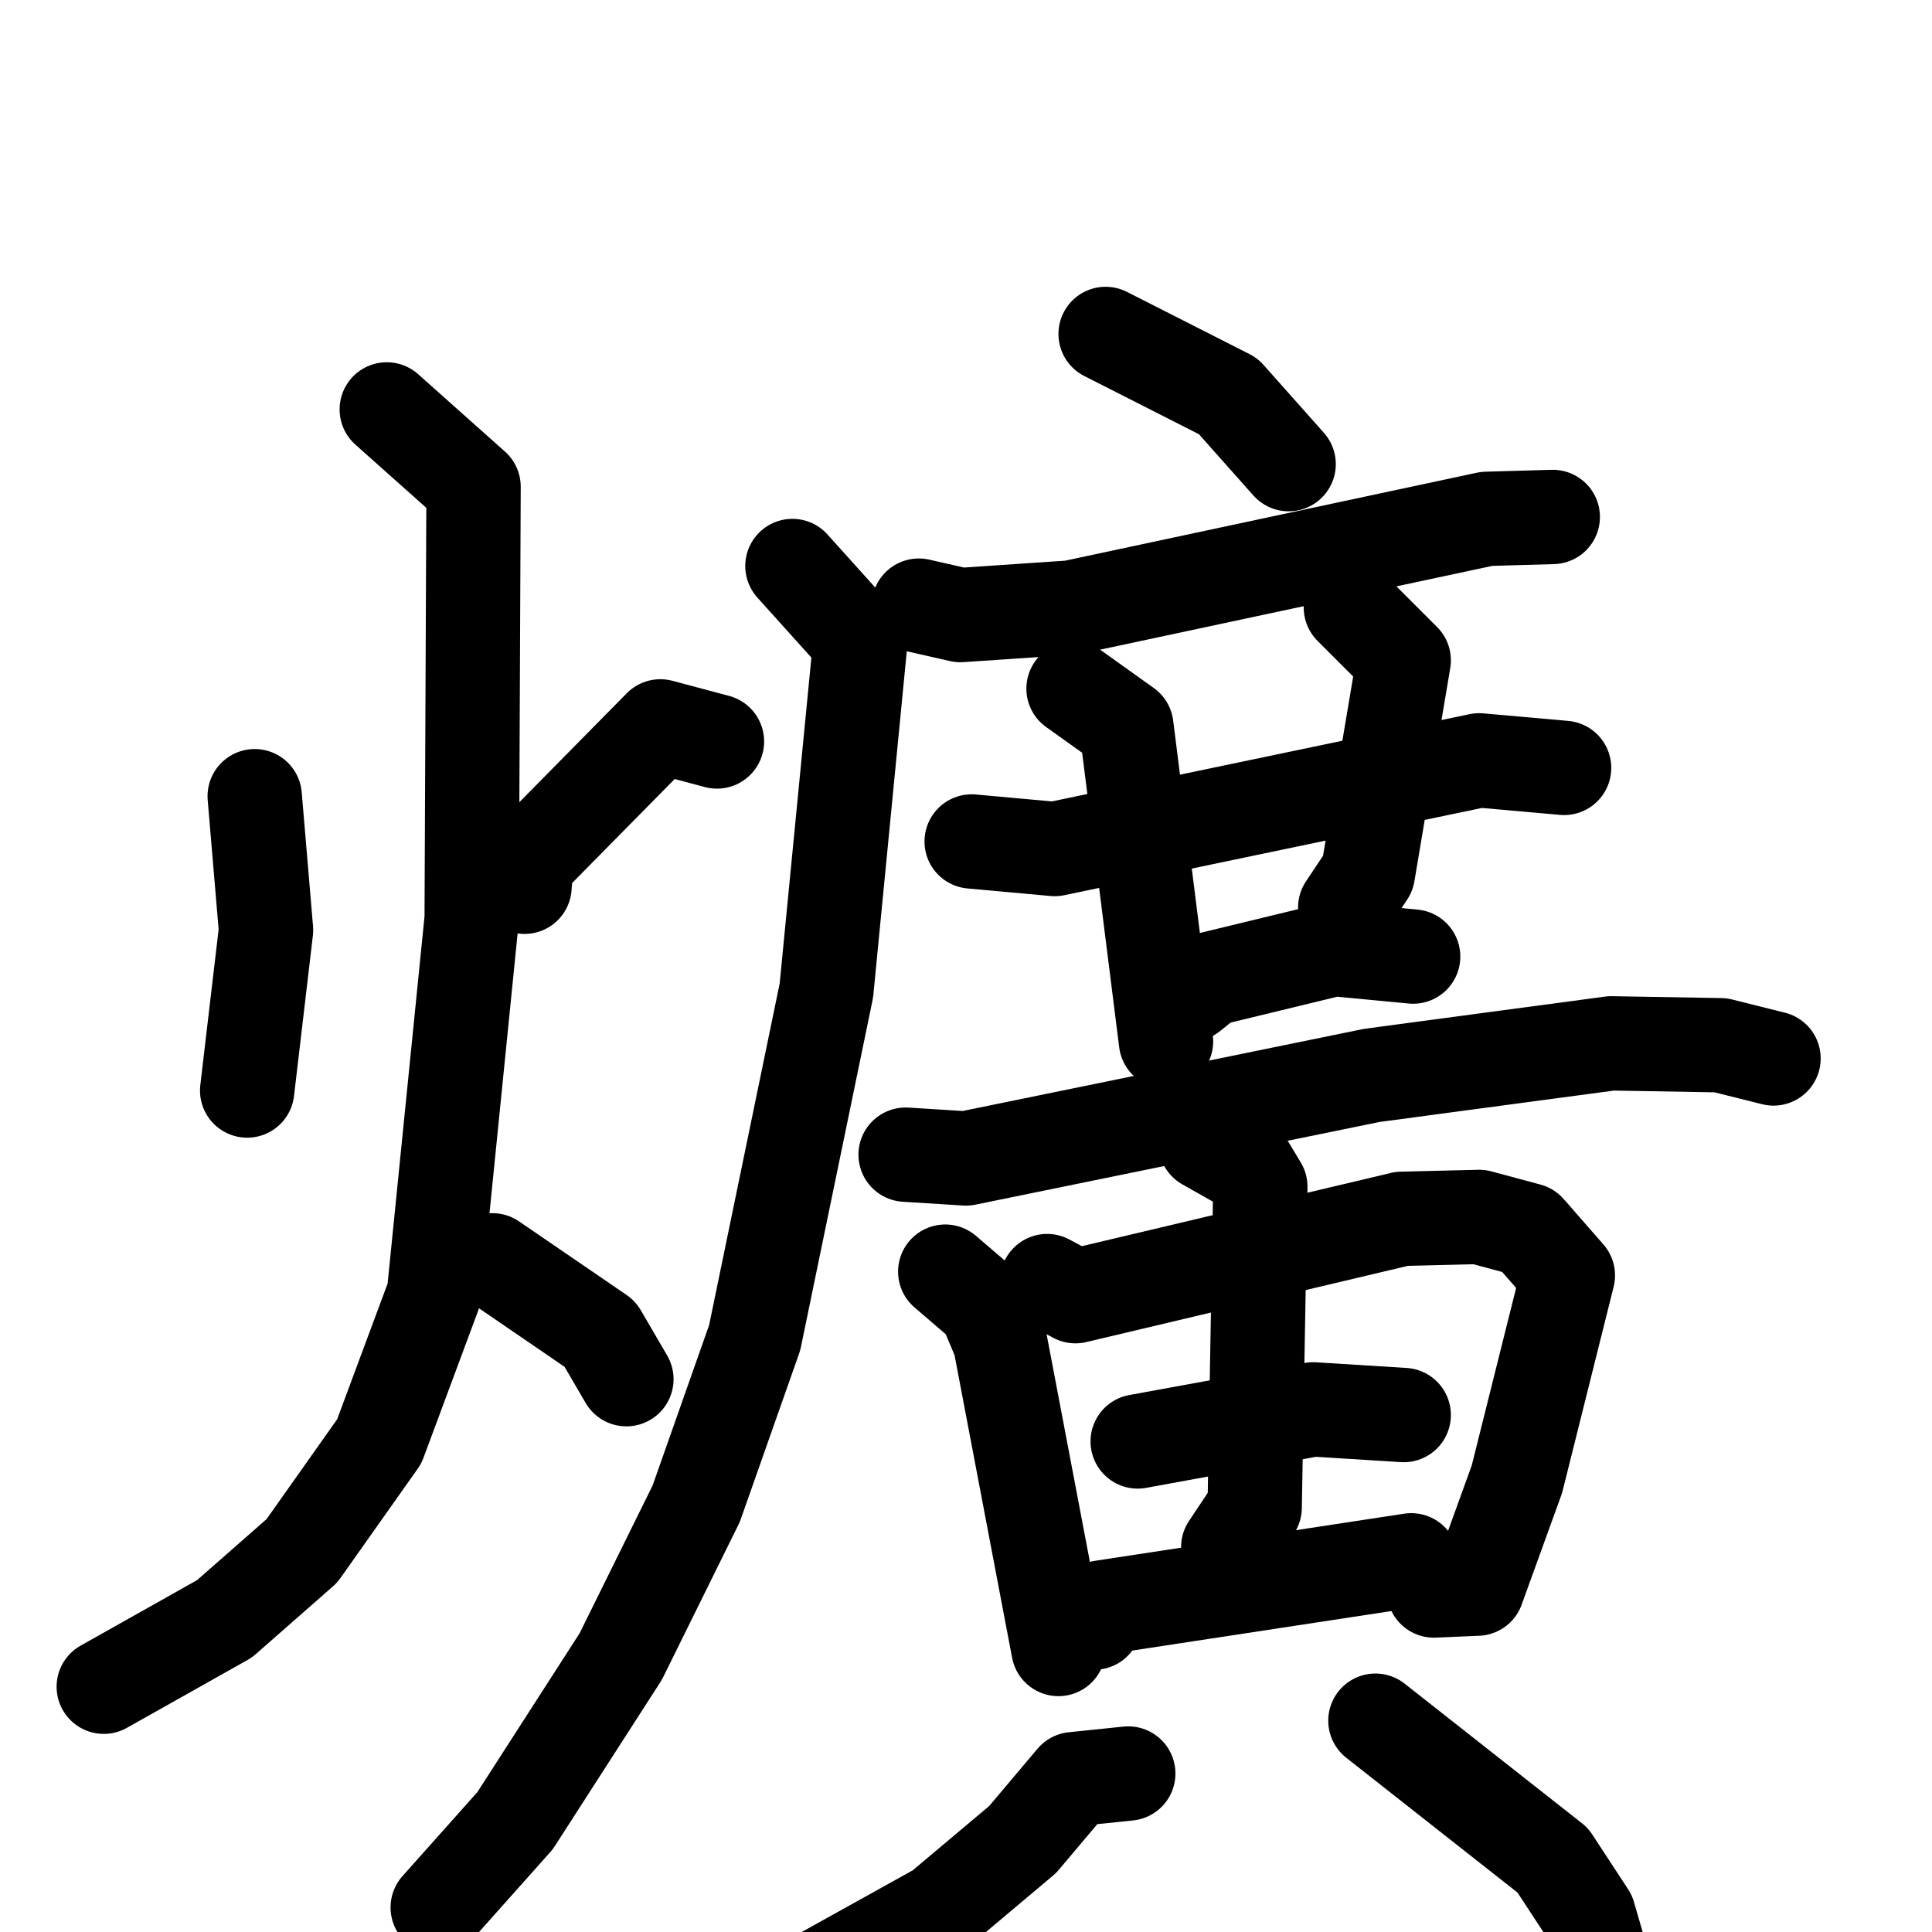 <svg xmlns="http://www.w3.org/2000/svg" viewBox="0 0 1024 1024">
  <g style="fill:none;stroke:#000000;stroke-width:50;stroke-linecap:round;stroke-linejoin:round;" transform="scale(1, 1) translate(0, 0)">
    <path d="M 135.0,422.0 L 141.0,493.0 L 131.0,578.0"/>
    <path d="M 380.0,393.0 L 350.0,385.0 L 279.0,457.0 L 278.0,470.0"/>
    <path d="M 205.0,217.0 L 251.0,258.0 L 250.0,487.0 L 230.0,686.0 L 201.0,764.0 L 160.0,822.0 L 119.0,858.0 L 55.0,894.0"/>
    <path d="M 261.0,668.0 L 318.0,707.0 L 332.0,731.0"/>
    <path d="M 586.0,177.0 L 651.0,210.0 L 683.0,246.0"/>
    <path d="M 487.0,321.0 L 509.0,326.0 L 568.0,322.0 L 788.0,275.0 L 823.0,274.0"/>
    <path d="M 420.0,300.0 L 456.0,340.0 L 438.0,525.0 L 400.0,709.0 L 369.0,797.0 L 329.0,878.0 L 273.0,965.0 L 232.0,1011.0"/>
    <path d="M 515.0,446.0 L 559.0,450.0 L 784.0,403.0 L 829.0,407.0"/>
    <path d="M 569.0,365.0 L 597.0,385.0 L 618.0,552.0"/>
    <path d="M 716.0,322.0 L 744.0,350.0 L 725.0,463.0 L 713.0,481.0"/>
    <path d="M 631.0,527.0 L 641.0,519.0 L 707.0,503.0 L 749.0,507.0"/>
    <path d="M 480.0,612.0 L 512.0,614.0 L 727.0,570.0 L 854.0,553.0 L 912.0,554.0 L 940.0,561.0"/>
    <path d="M 501.0,674.0 L 522.0,692.0 L 530.0,711.0 L 561.0,874.0"/>
    <path d="M 555.0,679.0 L 570.0,687.0 L 743.0,646.0 L 784.0,645.0 L 810.0,652.0 L 831.0,676.0 L 804.0,784.0 L 783.0,842.0 L 760.0,843.0"/>
    <path d="M 603.0,764.0 L 696.0,747.0 L 744.0,750.0"/>
    <path d="M 639.0,606.0 L 662.0,619.0 L 668.0,629.0 L 665.0,799.0 L 651.0,820.0"/>
    <path d="M 580.0,860.0 L 584.0,852.0 L 748.0,827.0"/>
    <path d="M 598.0,940.0 L 569.0,943.0 L 542.0,975.0 L 498.0,1012.0 L 426.0,1052.0"/>
    <path d="M 729.0,912.0 L 823.0,986.0 L 842.0,1015.0 L 851.0,1046.0"/>
  </g>
</svg>
